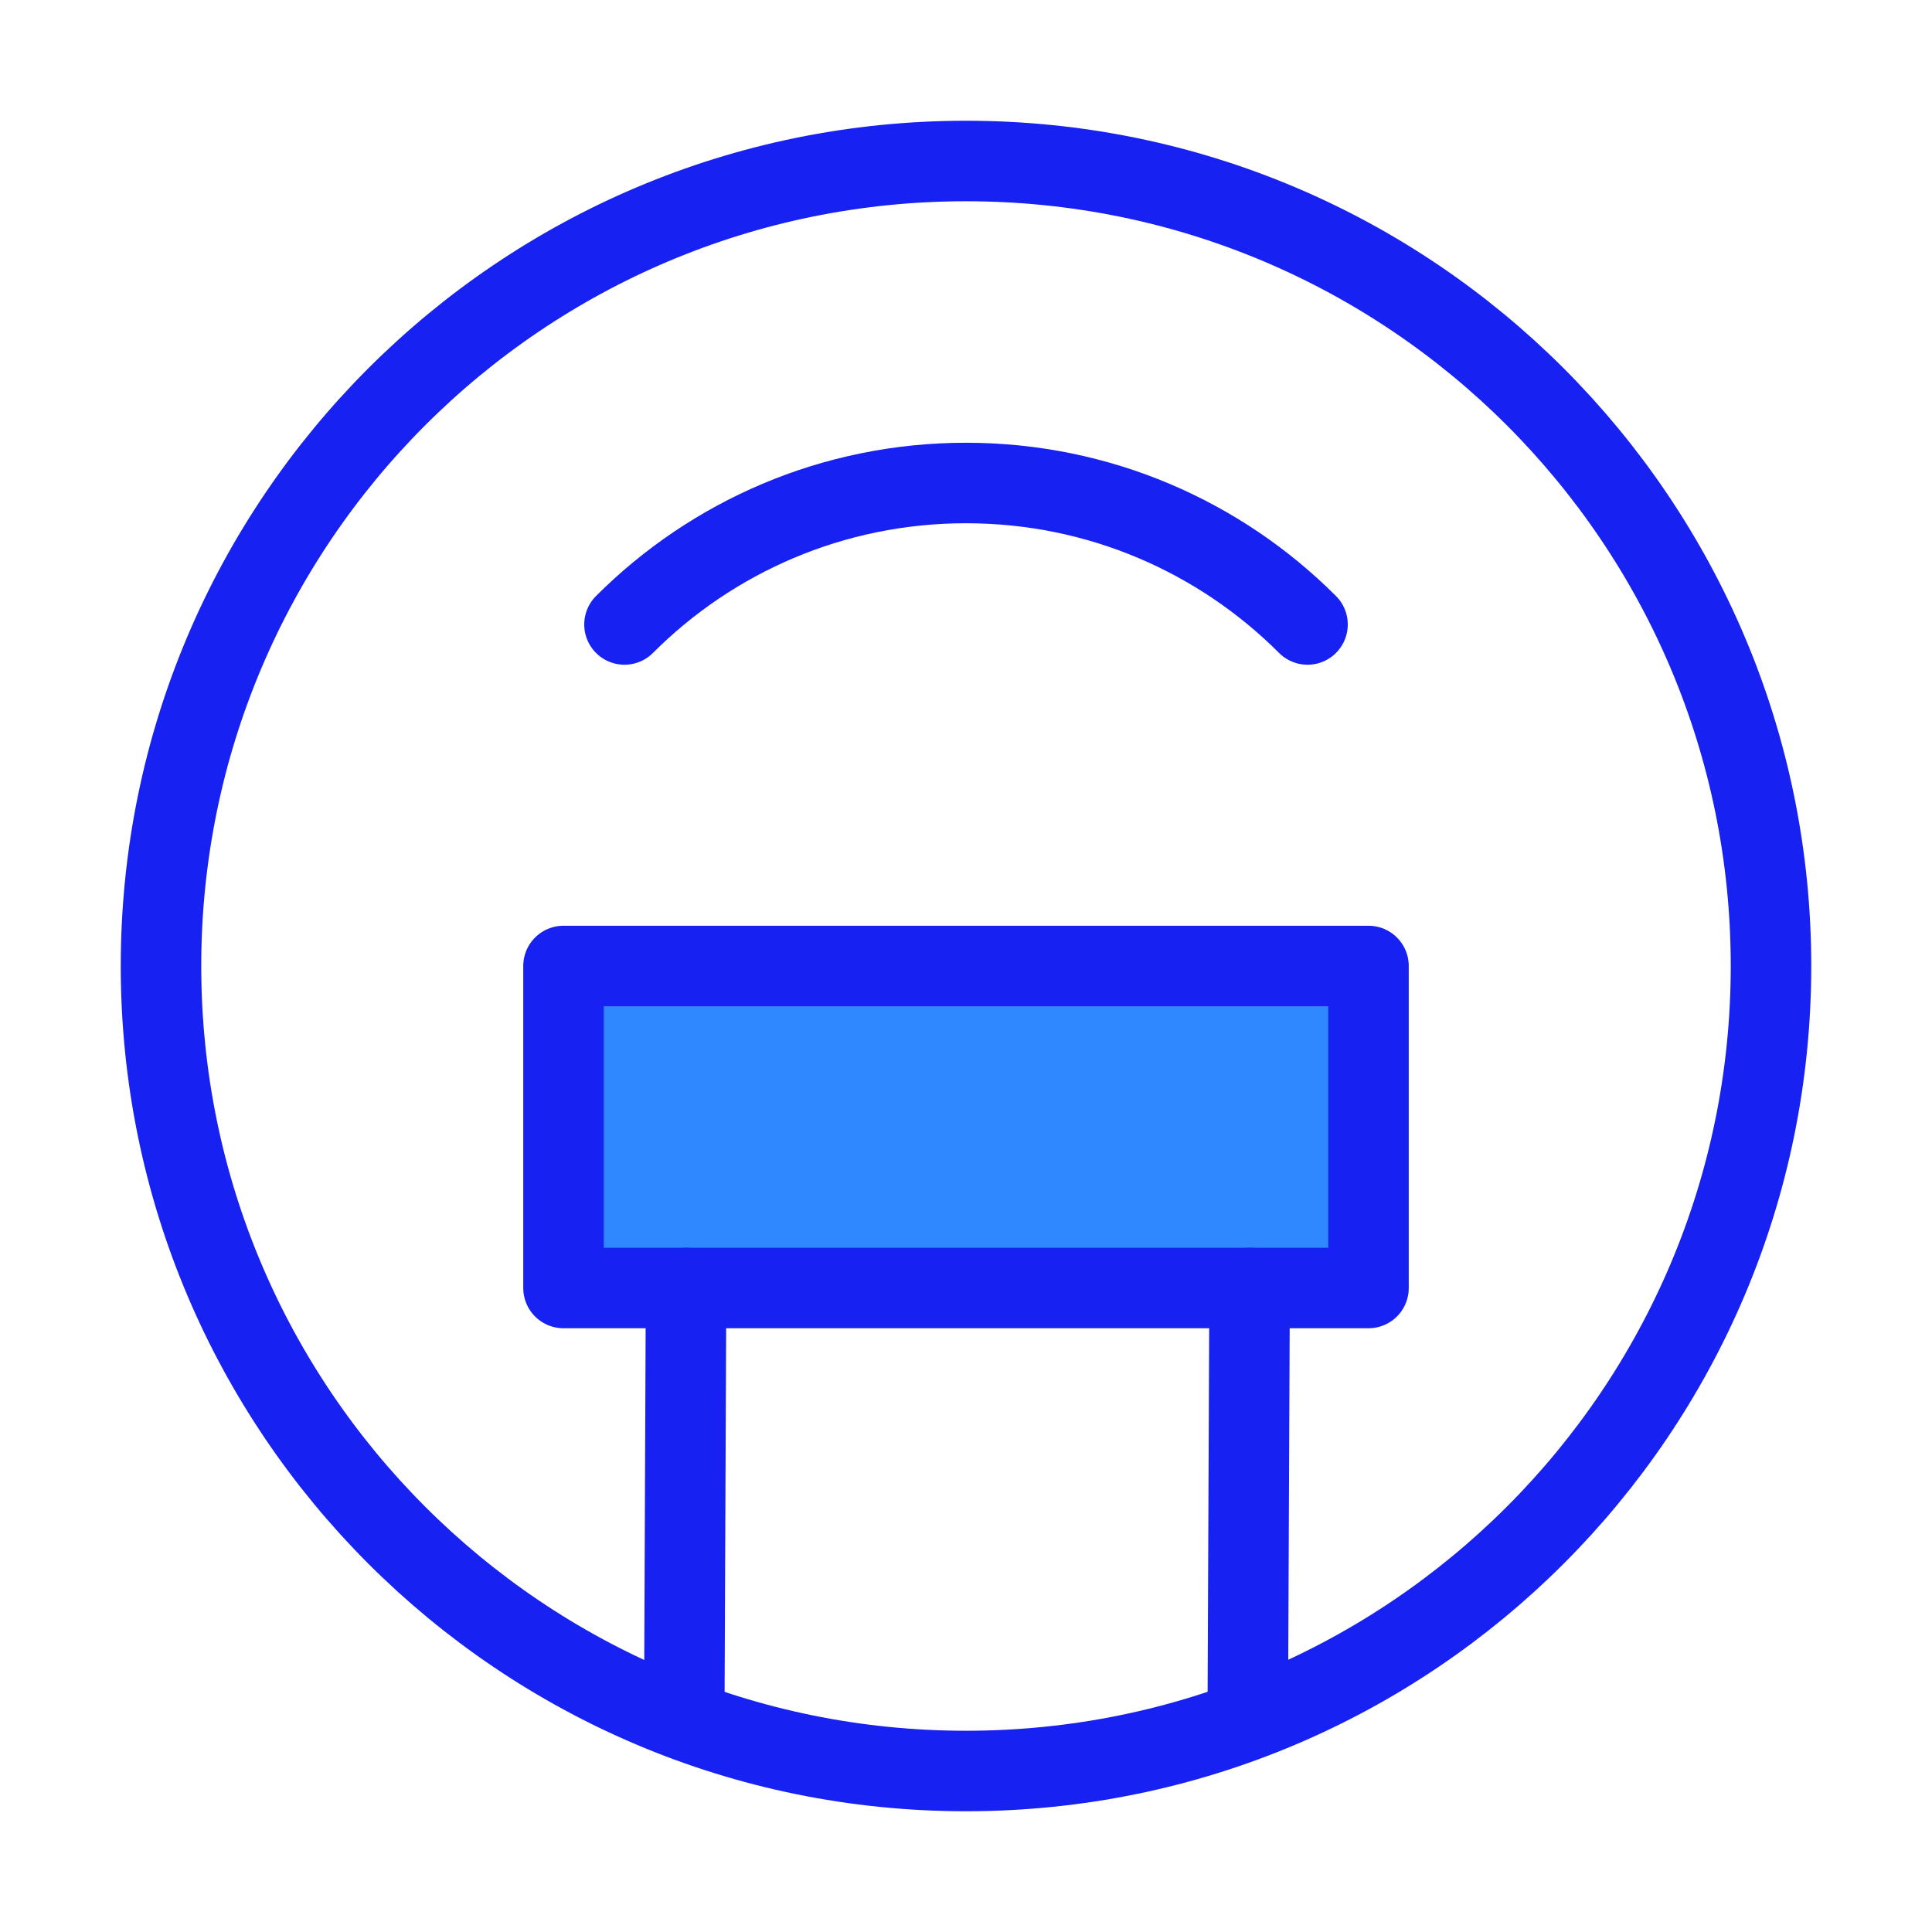 <?xml version="1.0" encoding="UTF-8"?><svg width="24" height="24" viewBox="0 0 48 48" fill="none" xmlns="http://www.w3.org/2000/svg"><path d="M24 44C35.046 44 44 35.046 44 24C44 12.954 35.046 4 24 4C12.954 4 4 12.954 4 24C4 35.046 12.954 44 24 44Z" stroke="#1721F1" stroke-width="2"/><path d="M32.485 15.515C30.314 13.343 27.314 12 24 12C20.686 12 17.686 13.343 15.515 15.515" stroke="#1721F1" stroke-width="2" stroke-linecap="round"/><path d="M34 24H14V32H34V24Z" fill="#2F88FF" stroke="#1721F1" stroke-width="2" stroke-linejoin="round"/><path d="M17.045 32L17 42.715" stroke="#1721F1" stroke-width="2" stroke-linecap="round"/><path d="M31.046 32L31 42.715" stroke="#1721F1" stroke-width="2" stroke-linecap="round"/></svg>